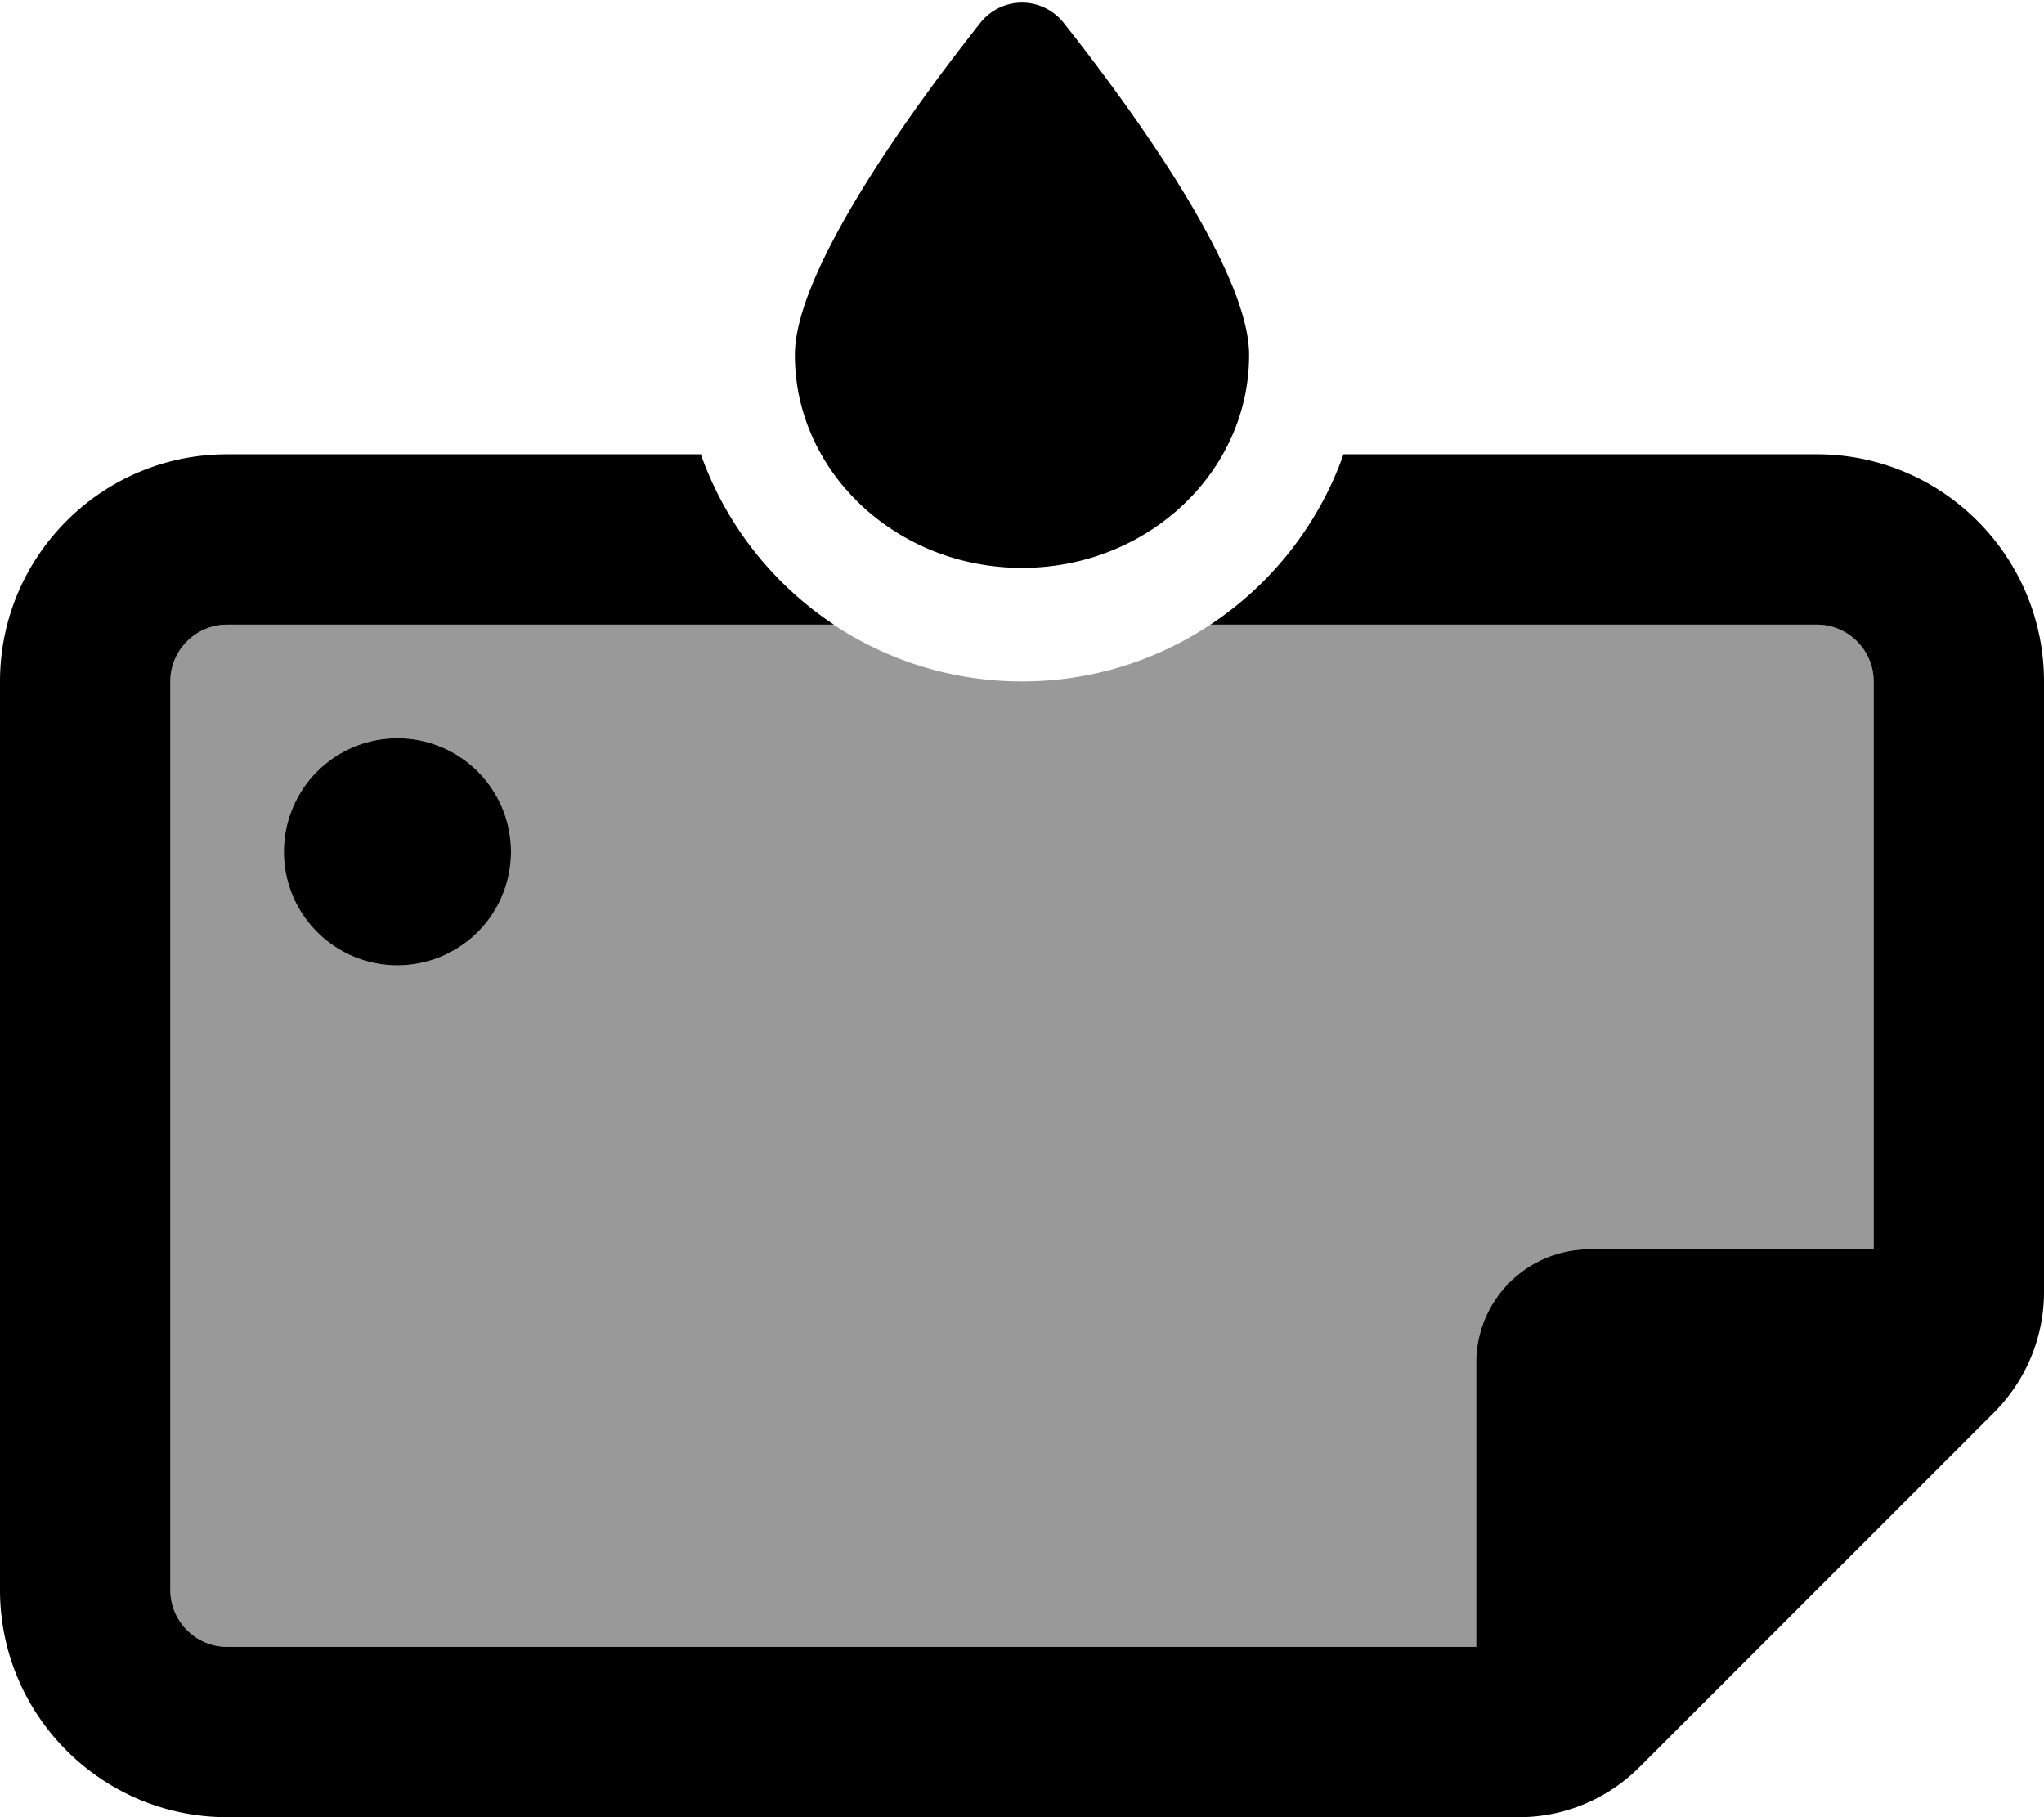 <svg xmlns="http://www.w3.org/2000/svg" viewBox="0 0 576 512"><!--! Font Awesome Pro 6.7.1 by @fontawesome - https://fontawesome.com License - https://fontawesome.com/license (Commercial License) Copyright 2024 Fonticons, Inc. --><defs><style>.fa-secondary{opacity:.4}</style></defs><path class="fa-secondary" d="M48 192c0-8.8 7.2-16 16-16l170.9 0c15.2 10.1 33.5 16 53.1 16s37.9-5.9 53.1-16L512 176c8.8 0 16 7.2 16 16l0 160-80 0c-17.7 0-32 14.3-32 32l0 80L64 464c-8.8 0-16-7.2-16-16l0-256zm32 48a32 32 0 1 0 64 0 32 32 0 1 0 -64 0z"/><path class="fa-primary" d="M288 160c-35.3 0-64-26.9-64-60c0-24 33.7-70.1 52.2-93.5c6.1-7.7 17.5-7.7 23.6 0C318.3 29.9 352 76 352 100c0 33.1-28.7 60-64 60zM64 128l133.5 0c7 19.8 20.3 36.6 37.5 48L64 176c-8.8 0-16 7.2-16 16l0 256c0 8.8 7.2 16 16 16l352 0 0-80c0-17.7 14.3-32 32-32l80 0 0-160c0-8.8-7.2-16-16-16l-170.9 0c17.2-11.4 30.5-28.2 37.5-48L512 128c35.3 0 64 28.7 64 64l0 172.1c0 12.7-5.1 24.9-14.1 33.9l-99.9 99.9c-9 9-21.2 14.1-33.9 14.1L64 512c-35.3 0-64-28.7-64-64L0 192c0-35.3 28.7-64 64-64zm48 80a32 32 0 1 1 0 64 32 32 0 1 1 0-64z"/></svg>